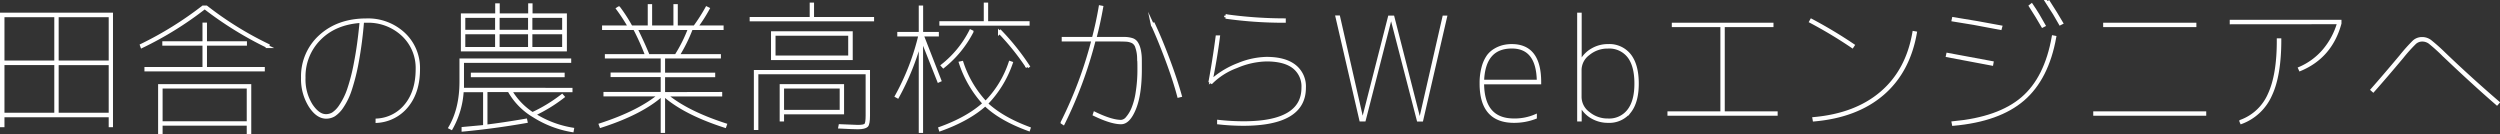 <svg xmlns="http://www.w3.org/2000/svg" viewBox="0 0 839.45 45.1"><rect x="0" y="0" width="839.45" height="45.1" fill="#333333" stroke="none"/><defs><style>.cls-1{fill:#fff;stroke:#fff;stroke-miterlimit:10;}</style></defs><g id="レイヤー_2" data-name="レイヤー 2"><g id="レイヤー_2-2" data-name="レイヤー 2"><path class="cls-1" d="M.5,4.75H37.44V42.21H37V38.88H1v3.33H.5Zm18.23.52H1V20.83H18.73ZM1,21.35v17H18.73v-17ZM19.2,5.27V20.83H37V5.27Zm0,33.09H37v-17H19.2Z"/><path class="cls-1" d="M69.29,2.36A114.38,114.38,0,0,0,90,15.21l-.14.42A119.84,119.84,0,0,1,68.73,2.55,115.85,115.85,0,0,1,47.64,15.63l-.15-.42A118.15,118.15,0,0,0,68.17,2.36ZM69,23H88.42v.47H49V23H68.49V14.83H55v-.47H68.49V8.08H69v6.28H82.42v.47H69ZM54.1,41.69V44.6h-.51V28.75H83.87V44.6h-.52V41.69Zm29.25-.47v-12H54.1v12Z"/><path class="cls-1" d="M101.58,26.13a18.13,18.13,0,0,1,6-14q6-5.43,15.42-5.44a17.59,17.59,0,0,1,12.59,4.69,15.67,15.67,0,0,1,4.94,11.86q0,7.55-3.79,12.26a14,14,0,0,1-10.13,5.27l0-.47a13.37,13.37,0,0,0,9.8-5.11q3.66-4.59,3.66-12a15.21,15.21,0,0,0-4.81-11.51A17,17,0,0,0,123,7.14h-1.26a131.46,131.46,0,0,1-1.78,13.71,68.72,68.72,0,0,1-2.33,9.28,22.71,22.71,0,0,1-2.67,5.58,9.72,9.72,0,0,1-2.74,2.89,5.14,5.14,0,0,1-2.67.75q-3,0-5.44-3.8A16.9,16.9,0,0,1,101.58,26.13ZM121.26,7.19q-8.72.55-13.94,5.81a17.84,17.84,0,0,0-5.23,13.13,16.21,16.21,0,0,0,2.37,9.11q2.37,3.59,5,3.59a4.73,4.73,0,0,0,2.34-.63,9.11,9.11,0,0,0,2.56-2.67A23.11,23.11,0,0,0,117,30.21a64.07,64.07,0,0,0,2.35-9.15Q120.51,15.21,121.26,7.19Z"/><path class="cls-1" d="M191.73,30v.47h-20.3a22.93,22.93,0,0,0,7.36,7.69,51.52,51.52,0,0,0,9.94-6.05l.33.38a51.53,51.53,0,0,1-9.75,5.95,34.35,34.35,0,0,0,12.93,4.92l-.09.52A34.8,34.8,0,0,1,179.33,39a22.84,22.84,0,0,1-8.41-8.58h-7.74V42.35q5.87-.7,13.36-2l.1.47q-10.74,1.88-21.15,2.86l0-.56,7.22-.66v-12h-7.5a28.7,28.7,0,0,1-3.66,12.61l-.47-.24q3.71-6.31,3.7-15.51V20.13h36.52v.47h-36v6.7c0,1.09,0,2,0,2.67ZM156,16.75h-.75V5h11.53V1.61h.52V5h10.55V1.61h.47V5h11.53V16.75ZM166.74,5.5h-11v5h11Zm-11,10.78h11V11h-11Zm2.86,9.14v-.51H189.1v.51ZM177.81,5.5H167.26v5h10.55ZM167.26,16.28h10.55V11H167.26Zm11-10.78v5h11v-5Zm11,10.78V11h-11v5.29Z"/><path class="cls-1" d="M242,31.38v.51H223.66q6.9,5.78,19.92,10l-.18.51Q229.75,38,222.82,31.8V44.13h-.47V31.8Q215.42,38,201.77,42.39l-.19-.51q13-4.23,19.93-10H203.13v-.51h19.22v-6H205.52v-.51h16.83V19.14H203.6v-.47h13.55a82.72,82.72,0,0,0-4.08-9.09H202.66V9.06h8.72a60.64,60.64,0,0,0-4-6.14l.42-.28a52.14,52.14,0,0,1,4.12,6.42H218V1.89h.47V9.06h8.15V1.89h.47V9.06h6.14a58.66,58.66,0,0,0,4.08-6.37l.47.23a50.26,50.26,0,0,1-3.94,6.14h8.63v.52H232.15a51.27,51.27,0,0,1-4.5,9.09h13.92v.47H222.82v5.77h16.83v.51H222.82v6ZM227,18.67a49.45,49.45,0,0,0,4.54-9.09h-18q2.58,5.25,4.13,9.09Z"/><path class="cls-1" d="M252.22,6.21h20.16V1.38h.46V6.21H293v.46H252.22Zm1.92,18.23v18.7h-.51V24h38V38.83c0,1.81-.2,3-.6,3.4s-1.41.68-3,.68q-1.37,0-6.05-.24l.09-.46q4.83.23,6,.23c1.4,0,2.27-.18,2.6-.54s.49-1.38.49-3.07V24.44Zm6-4.78h-.75V11h26.44v8.67Zm-.23-.52h25.4V11.5h-25.4Zm2.86,18.75v2.39h-.47V28.75h20.62v9.14Zm0-.51h19.68V29.22H262.77Z"/><path class="cls-1" d="M314.75,11.22v.52h-5.11L315.59,27l-.42.19-5.72-14.44V44.13H309V13.71a85,85,0,0,1-7.59,18.79l-.42-.23a80.75,80.75,0,0,0,7.92-20.53h-7.12v-.52H309V2.36h.47v8.86Zm7.73,9.89L323,21a36,36,0,0,0,7.93,13.45A34.28,34.28,0,0,0,339.17,21l.42.14A36.48,36.48,0,0,1,331.2,34.8q5.16,4.88,14.35,8.3l-.14.42q-9.53-3.48-14.58-8.39-5.54,5-15.1,8.43l-.14-.46q9.38-3.37,14.86-8.35A37.47,37.47,0,0,1,322.48,21.11Zm8.82-13.5h13.92v.52h-29.3V7.61h14.91V1.38h.47ZM316.44,22a34.63,34.63,0,0,0,9.47-11.58l.47.23a36.48,36.48,0,0,1-9.61,11.72Zm19.17-11.11.33-.33a81.07,81.07,0,0,1,9.33,11.67l-.33.23A83.33,83.33,0,0,0,335.61,10.85Z"/><path class="cls-1" d="M382.91,23.22q0,8.45-1.94,13.22t-4.52,4.78q-3.29,0-9-2.76l.14-.43c3.75,1.82,6.7,2.72,8.86,2.72a2.84,2.84,0,0,0,2-1.1,11.57,11.57,0,0,0,1.93-3.16,23,23,0,0,0,1.47-5.56,48.07,48.07,0,0,0,.57-7.71c0-1.22,0-2.51-.1-3.87a11.66,11.66,0,0,0-.61-3.47,2.94,2.94,0,0,0-1.36-1.82,5.71,5.71,0,0,0-1.71-.52q-.87-.12-5.13-.12h-6.09a141.72,141.72,0,0,1-10.36,28l-.43-.28A138.08,138.08,0,0,0,367,13.42H357v-.51h10.13q1.41-5.38,2.29-10.6l.52.1q-1,5.63-2.3,10.5h5.91l3.84,0a8.6,8.6,0,0,1,2.77.38,2.82,2.82,0,0,1,1.38,1,6.27,6.27,0,0,1,.7,1.36,9.39,9.39,0,0,1,.45,1.83,14.71,14.71,0,0,1,.21,2.32C382.91,20.62,382.91,21.75,382.91,23.22Zm4-15,.42-.14q2.3,4.83,4.9,11.75t4.1,12.3l-.56.14q-1.41-5.34-4-12.26T386.9,8.17Z"/><path class="cls-1" d="M406.67,27.16l.71-.56a29.26,29.26,0,0,1,8.55-5,26,26,0,0,1,9.35-2q6.15,0,9.42,2.56A8.68,8.68,0,0,1,438,29.46q0,12.23-20.39,12.28a77.66,77.66,0,0,1-8.43-.47l0-.52a77.5,77.5,0,0,0,8.39.47q19.94,0,19.93-11.76a8.2,8.2,0,0,0-3.12-6.94c-2.08-1.6-5.12-2.39-9.12-2.39a27,27,0,0,0-10.08,2.25,23.38,23.38,0,0,0-8.34,5.25l-.52-.33q1.32-7.12,2.35-14.91l.47,0Q408.21,19.66,406.67,27.16Zm4.88-21.38,0-.51a143.52,143.52,0,0,0,19.69,1.4v.47A138.9,138.9,0,0,1,411.55,5.78Z"/><path class="cls-1" d="M467.34,6.06h-.47l-8.76,34.22h-1.18l-8-34.59h.56L457.31,40h.47l8.76-34.27h1.18L476.48,40H477l7.83-34.27h.56l-8,34.59h-1.17Z"/><path class="cls-1" d="M508.38,40.28a17.71,17.71,0,0,0,7.17-1.4v.56a19.71,19.71,0,0,1-7.17,1.31q-11.07,0-11.06-12.7a20,20,0,0,1,.65-5.39,11.86,11.86,0,0,1,1.64-3.7A7.75,7.75,0,0,1,502,16.78a10.26,10.26,0,0,1,2.77-1.15,12.11,12.11,0,0,1,2.86-.33q9.38,0,9.37,12.28v.23H497.83Q497.83,40.29,508.38,40.28Zm-10.55-13h18.7q-.18-11.49-8.9-11.49Q498.21,15.81,497.83,27.3Z"/><path class="cls-1" d="M531.07,35.83h-.47v4.45h-.52V4.75h.52V20.27h.47a9.45,9.45,0,0,1,3.65-3.61,10.34,10.34,0,0,1,5.21-1.36,8.67,8.67,0,0,1,7.31,3.3q2.53,3.31,2.53,9.45t-2.55,9.4a8.69,8.69,0,0,1-7.29,3.3,10.52,10.52,0,0,1-5.21-1.33A9.27,9.27,0,0,1,531.07,35.83Zm18.23-7.78q0-6-2.41-9.12a8.27,8.27,0,0,0-7-3.12,10,10,0,0,0-6.54,2.3,6.78,6.78,0,0,0-2.79,5.35V32.6A6.82,6.82,0,0,0,533.39,38a10,10,0,0,0,6.54,2.29,8.22,8.22,0,0,0,6.93-3.16Q549.31,34,549.3,28.05Z"/><path class="cls-1" d="M578.64,37.89H596.4v.47h-36v-.47h17.77V8.6H561.86V8.13H595V8.6H578.64Z"/><path class="cls-1" d="M608,7.24l.24-.43a154.26,154.26,0,0,1,14,8.4l-.28.42A149.94,149.94,0,0,0,608,7.24Zm1.08,32.57q14.06-1.26,22.71-8.67t10.85-20.2l.52.09q-2.29,13-11,20.49t-23,8.76Z"/><path class="cls-1" d="M653.9,18.72l.1-.47q6.22,1.13,14.9,2.77l-.09.51Q660.14,19.85,653.9,18.72Zm1.92-12,.1-.47q8,1.27,15.89,2.77l-.14.51Q661.83,7.61,655.82,6.72Zm0,34.5q15.33-1.41,23.25-8.18t10.36-20.65l.52.1q-2.49,13.87-10.62,20.88t-23.41,8.37ZM681.75,2l.42-.33c1.47,2.15,2.86,4.44,4.17,6.84l-.47.24Q684,5.5,681.75,2Zm5.81-1,.37-.28c1.63,2.5,3.07,4.85,4.32,7l-.47.24Q689.95,4.66,687.56,1Z"/><path class="cls-1" d="M703.37,38.36v-.47h36.94v.47ZM706.7,8.6V8.13H737V8.6Z"/><path class="cls-1" d="M749.2,7.66V7.14h36.52v.71q-3.06,11.21-13.36,15.51l-.19-.42A22.18,22.18,0,0,0,780.28,17a25,25,0,0,0,5-9.37ZM765,13.38h.52q0,12-3.14,18.58a17.33,17.33,0,0,1-9.75,9.17l-.19-.42a16.62,16.62,0,0,0,9.54-9Q765.05,25.1,765,13.38Z"/><path class="cls-1" d="M806.16,18.86a56.29,56.29,0,0,1,4.41-4.92,4,4,0,0,1,2.72-1,4.44,4.44,0,0,1,2.69.87,61.77,61.77,0,0,1,4.81,4.28q8.67,8.31,18,16.32l-.37.42q-8.21-7.12-18-16.45a56.36,56.36,0,0,0-4.6-4.13,4.24,4.24,0,0,0-2.51-.8,3.66,3.66,0,0,0-2.5,1,55.09,55.09,0,0,0-4.22,4.71q-5.62,6.7-9.71,11.3l-.37-.33Q800.54,25.57,806.16,18.86Z"/></g></g></svg>